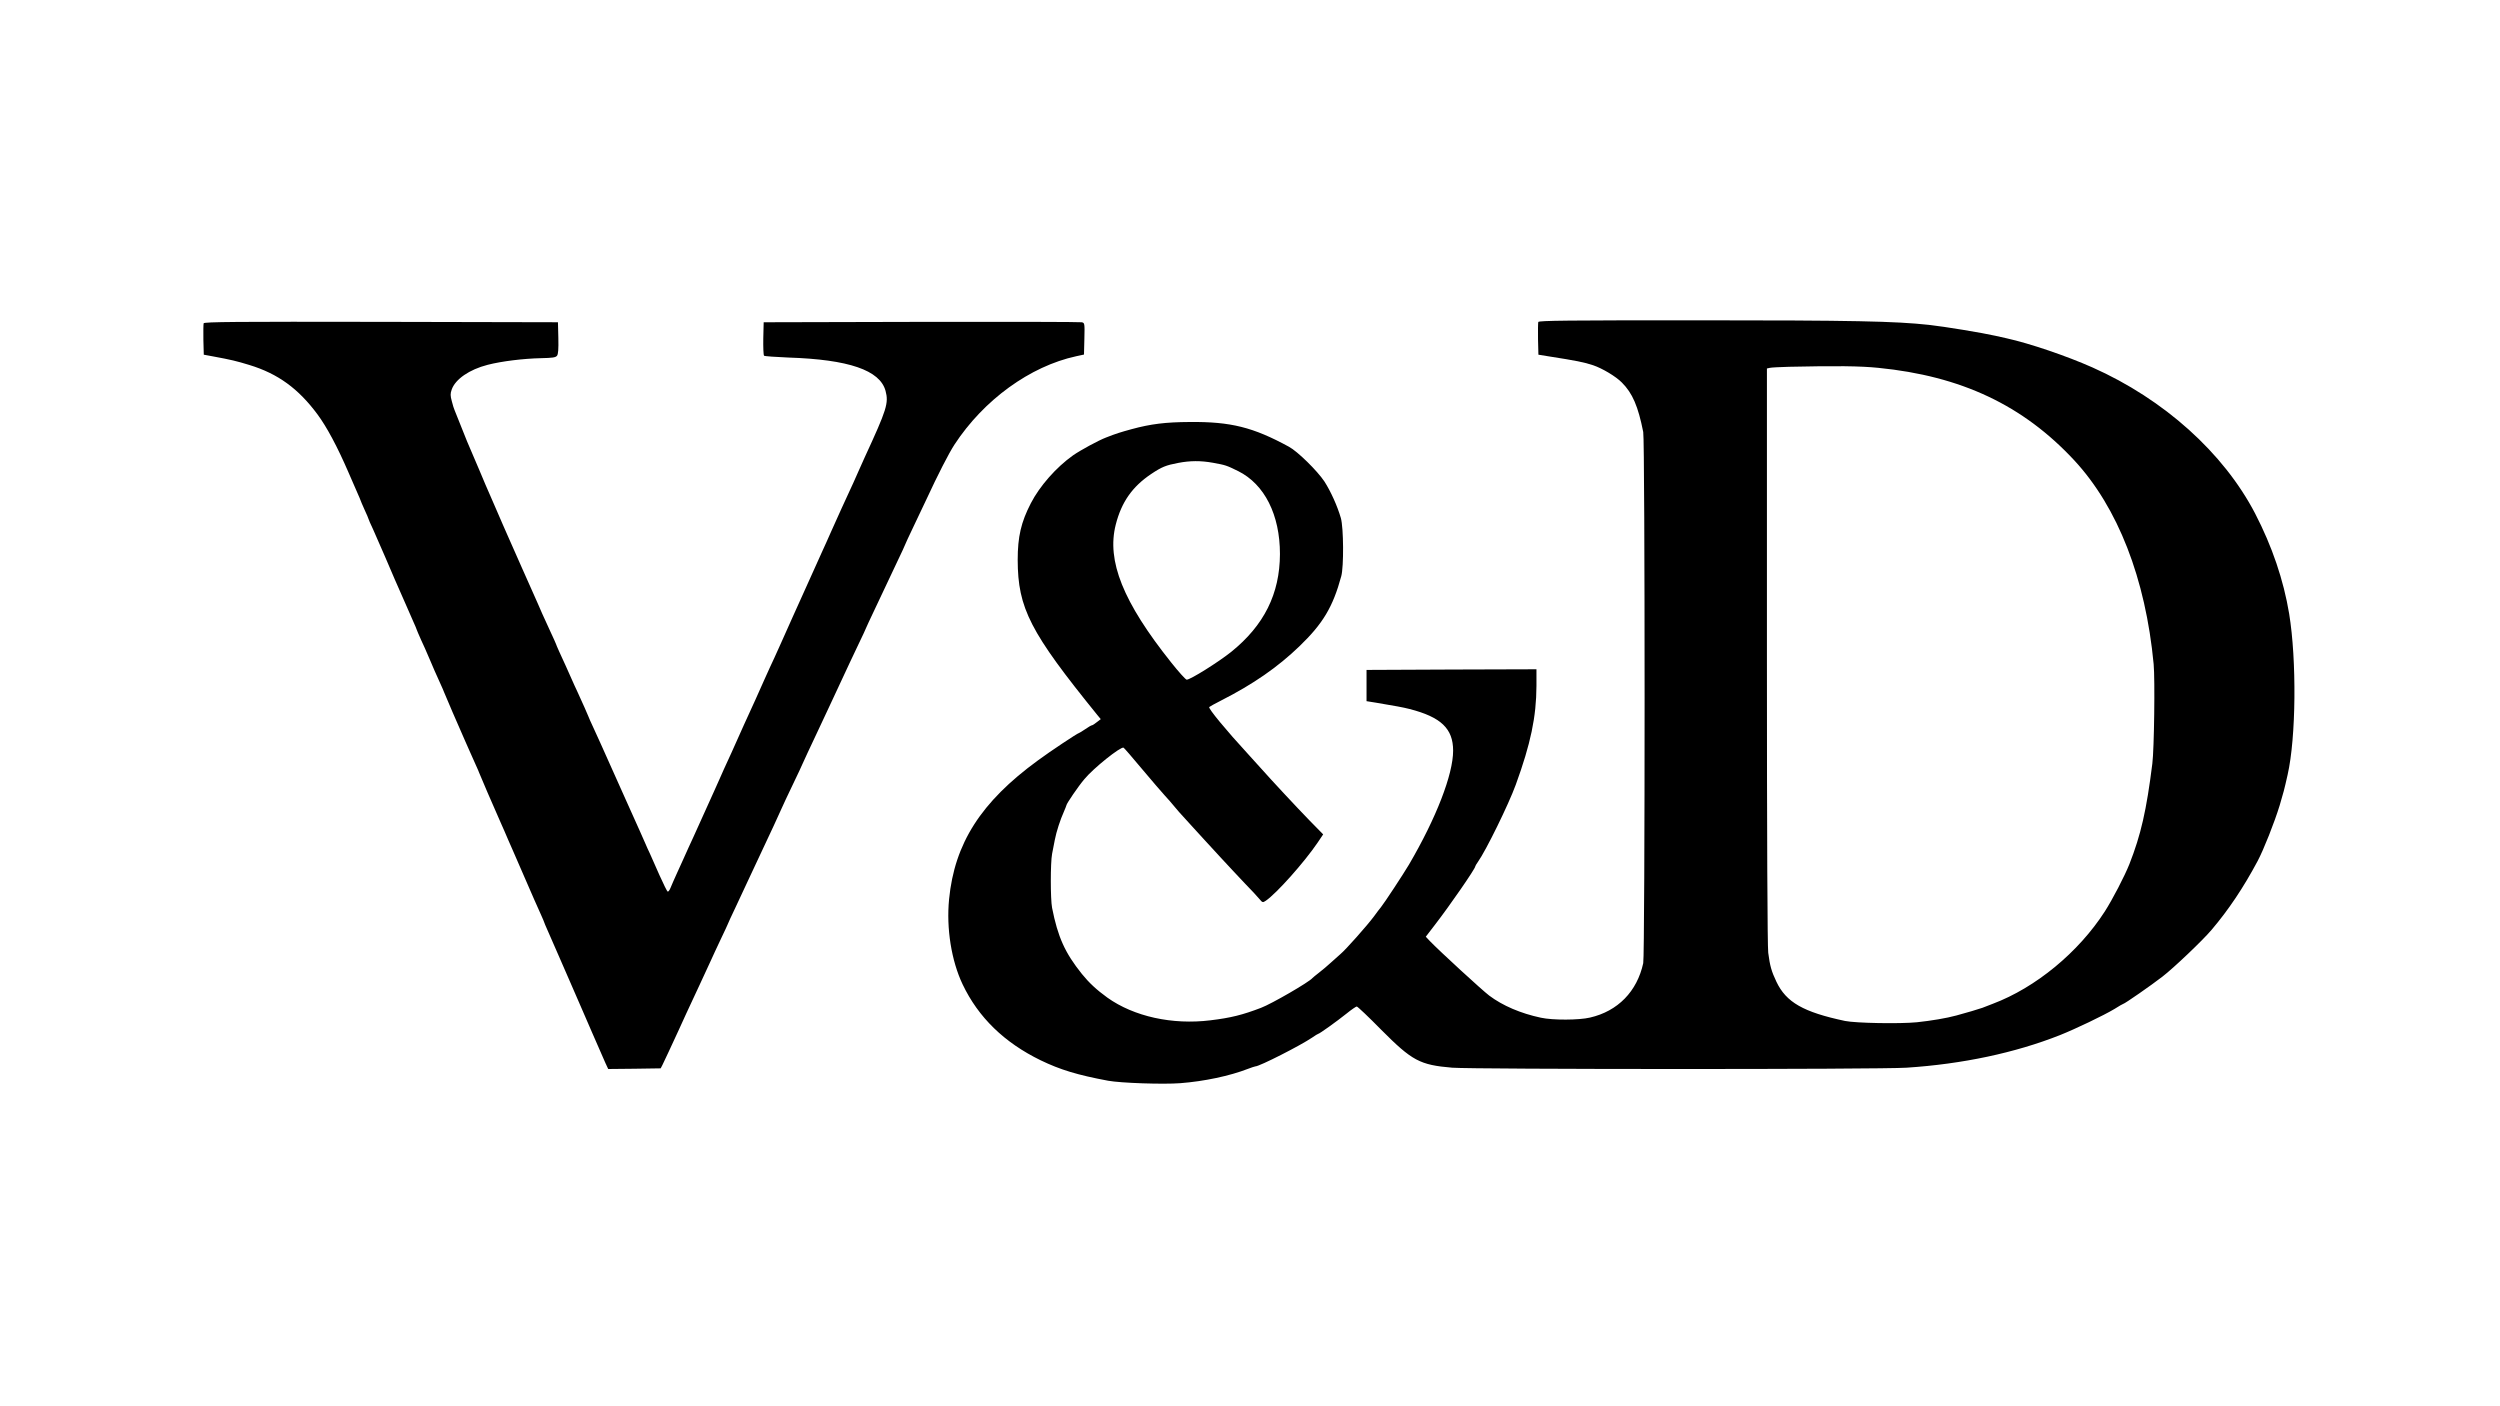<?xml version="1.0" standalone="no"?>
<!DOCTYPE svg PUBLIC "-//W3C//DTD SVG 20010904//EN"
 "http://www.w3.org/TR/2001/REC-SVG-20010904/DTD/svg10.dtd">
<svg version="1.0" xmlns="http://www.w3.org/2000/svg"
 width="1920pt" height="1080pt" viewBox="0 0 1920 1080"
 preserveAspectRatio="xMidYMid meet">

<g transform="translate(0,1080) scale(0.1,-0.1)"
fill="#000000" stroke="none">
<path d="M11814 8327 c-2 -7 -3 -67 -2 -132 l3 -119 80 -13 c211 -33 271 -45
340 -68 71 -24 175 -86 221 -133 82 -82 125 -183 164 -380 14 -74 14 -4012 0
-4079 -47 -217 -195 -369 -409 -418 -84 -20 -286 -21 -377 -1 -155 33 -293 92
-397 170 -53 40 -379 339 -455 418 l-32 34 73 95 c111 144 307 427 307 445 0
3 9 19 20 34 62 87 236 442 291 593 115 316 158 522 159 760 l0 127 -652 -2
-653 -3 0 -120 0 -120 75 -12 c142 -24 205 -35 255 -48 242 -62 335 -151 335
-320 0 -183 -130 -518 -339 -875 -44 -74 -189 -295 -216 -328 -8 -9 -32 -41
-53 -70 -52 -70 -218 -257 -257 -289 -16 -14 -50 -44 -75 -67 -25 -23 -65 -57
-90 -76 -25 -19 -47 -38 -50 -41 -23 -30 -315 -199 -395 -229 -141 -54 -231
-77 -389 -96 -293 -36 -587 29 -791 174 -83 60 -141 114 -196 182 -130 162
-185 284 -229 508 -13 68 -13 345 0 414 6 29 15 78 21 108 12 63 42 155 70
217 10 24 19 45 19 48 0 12 91 146 138 201 69 84 278 251 301 242 4 -2 68 -75
141 -163 74 -88 153 -180 176 -205 23 -25 55 -61 70 -80 16 -19 33 -40 39 -46
5 -6 46 -50 90 -99 44 -48 91 -100 105 -115 14 -15 70 -76 125 -136 55 -60
139 -149 186 -199 48 -49 98 -103 111 -119 24 -29 26 -29 49 -14 83 56 297
297 398 446 l43 64 -104 106 c-102 105 -292 309 -379 407 -24 27 -67 75 -95
105 -166 180 -307 351 -297 360 4 4 46 27 93 51 244 124 433 255 599 415 180
173 258 302 322 539 20 73 18 372 -3 446 -27 93 -78 206 -127 282 -54 81 -205
230 -272 266 -275 150 -447 193 -762 190 -186 -1 -299 -15 -446 -55 -84 -23
-120 -34 -196 -64 -58 -22 -198 -98 -255 -138 -128 -91 -255 -235 -323 -367
-75 -145 -101 -257 -101 -435 1 -372 95 -554 613 -1193 l25 -30 -30 -23 c-16
-13 -33 -24 -37 -24 -5 0 -28 -13 -52 -30 -24 -16 -46 -30 -49 -30 -9 0 -223
-142 -316 -211 -436 -318 -639 -636 -681 -1065 -22 -225 18 -473 104 -654 121
-254 320 -447 599 -583 151 -73 283 -113 518 -157 97 -18 424 -29 554 -19 184
14 381 56 520 110 27 10 52 19 57 19 32 0 346 160 436 221 23 16 44 29 47 29
9 0 143 96 218 156 37 30 72 54 78 54 6 0 91 -80 188 -179 237 -238 296 -270
545 -291 170 -13 3277 -14 3489 0 430 28 834 114 1178 250 118 47 336 151 419
201 34 22 65 39 67 39 10 0 216 143 301 209 86 66 311 280 379 361 129 152
243 322 352 526 47 88 130 298 170 429 28 94 35 119 61 235 65 286 70 879 12
1235 -43 260 -131 519 -262 772 -243 466 -699 876 -1249 1121 -198 88 -480
184 -660 224 -25 5 -63 14 -85 19 -96 22 -391 71 -512 84 -256 28 -581 35
-1781 35 -990 0 -1214 -2 -1218 -13z m2611 -352 c637 -63 1112 -287 1506 -711
334 -361 547 -907 609 -1564 11 -117 4 -653 -10 -764 -45 -360 -88 -548 -176
-772 -37 -93 -130 -272 -189 -364 -202 -314 -531 -585 -860 -709 -33 -13 -69
-26 -80 -31 -21 -8 -132 -41 -200 -59 -77 -21 -191 -40 -303 -52 -132 -13
-469 -7 -552 10 -320 68 -452 143 -527 301 -38 80 -50 122 -63 223 -6 51 -10
859 -10 2283 l0 2204 23 5 c12 3 78 6 147 8 361 8 546 6 685 -8z m-5110 -729
c98 -18 102 -19 194 -64 203 -101 321 -336 321 -637 -1 -306 -122 -548 -375
-752 -99 -79 -313 -213 -341 -213 -8 0 -62 60 -120 133 -369 463 -496 780
-425 1058 44 173 127 291 271 388 82 55 114 68 210 86 89 17 170 18 265 1z"/>
<path d="M1564 8317 c-2 -7 -3 -65 -2 -127 l3 -114 70 -13 c141 -26 182 -36
280 -66 220 -67 377 -182 523 -379 72 -97 154 -251 237 -443 26 -60 58 -134
71 -163 13 -29 24 -55 24 -57 0 -2 14 -34 30 -70 17 -36 30 -68 30 -70 0 -3
16 -40 36 -82 19 -43 60 -136 91 -208 30 -71 64 -150 75 -175 39 -87 56 -126
88 -200 18 -41 43 -99 56 -128 13 -29 24 -54 24 -57 0 -2 16 -39 35 -82 20
-43 40 -87 44 -98 5 -11 17 -38 26 -60 10 -22 24 -56 32 -75 9 -19 28 -63 44
-98 16 -35 29 -65 29 -67 0 -3 122 -286 165 -382 8 -18 22 -50 31 -70 9 -21
29 -66 45 -101 16 -35 29 -65 29 -67 0 -3 116 -273 164 -380 16 -36 44 -99 61
-140 7 -16 22 -50 33 -75 11 -25 50 -115 87 -200 72 -167 94 -215 131 -298 13
-29 24 -55 24 -57 0 -2 11 -28 24 -57 13 -29 54 -123 91 -208 37 -85 75 -173
85 -195 10 -22 32 -74 50 -115 18 -41 40 -93 50 -115 10 -22 39 -89 65 -150
50 -116 72 -166 105 -240 l21 -45 201 2 202 3 13 25 c11 22 76 161 126 270 8
19 34 76 57 125 67 142 142 306 188 405 13 30 49 106 78 168 30 62 54 115 54
116 0 2 27 61 61 132 33 71 71 153 85 182 36 78 84 181 207 442 19 41 45 98
57 125 12 28 53 115 91 194 38 79 69 145 69 147 0 1 20 45 44 96 24 51 59 127
79 168 19 41 53 113 75 160 22 47 56 121 77 165 80 172 109 234 161 343 30 62
54 114 54 116 0 2 30 66 66 142 36 77 78 166 94 199 15 33 53 113 84 178 31
64 56 119 56 121 0 3 32 71 71 153 39 81 81 171 94 198 88 190 171 352 215
420 225 344 581 602 935 679 l60 13 3 121 c3 119 2 122 -20 127 -13 3 -567 4
-1233 3 l-1210 -3 -3 -124 c-1 -68 1 -128 6 -133 4 -4 89 -10 187 -14 463 -15
703 -97 746 -256 25 -94 10 -142 -159 -508 -16 -36 -37 -83 -47 -105 -9 -22
-28 -62 -40 -90 -53 -114 -136 -296 -173 -380 -22 -49 -51 -116 -66 -147 -63
-140 -82 -181 -141 -313 -35 -77 -74 -165 -88 -195 -24 -53 -41 -92 -88 -197
-12 -27 -35 -77 -51 -113 -17 -36 -53 -114 -80 -175 -27 -60 -57 -128 -67
-150 -36 -78 -69 -151 -89 -195 -28 -64 -60 -135 -94 -210 -46 -100 -79 -172
-95 -210 -9 -19 -26 -57 -38 -85 -26 -56 -57 -125 -122 -270 -25 -55 -57 -127
-73 -160 -15 -33 -35 -78 -45 -100 -10 -22 -32 -71 -50 -110 -17 -38 -38 -85
-45 -103 -7 -18 -17 -31 -22 -30 -5 2 -33 59 -64 128 -30 69 -63 143 -73 165
-11 22 -26 56 -34 75 -8 19 -27 62 -42 95 -15 33 -64 143 -110 245 -105 235
-122 274 -150 335 -13 28 -30 66 -38 85 -9 19 -34 75 -56 123 -23 49 -41 90
-41 92 0 3 -49 113 -89 200 -11 22 -29 63 -41 90 -12 28 -33 74 -46 103 -13
28 -35 77 -49 107 -14 31 -25 57 -25 59 0 2 -21 48 -46 102 -25 55 -51 113
-59 129 -7 17 -22 51 -34 78 -12 26 -29 66 -40 90 -10 23 -47 105 -81 182 -95
213 -101 228 -115 260 -7 17 -22 50 -33 75 -11 25 -34 79 -52 120 -18 41 -40
93 -50 115 -10 22 -46 105 -79 185 -62 146 -67 157 -94 220 -8 19 -32 78 -52
130 -20 52 -40 102 -44 110 -4 8 -14 39 -21 68 -12 43 -12 59 -1 90 28 80 136
154 276 190 109 28 275 48 408 51 91 2 114 5 125 19 9 12 12 51 10 137 l-3
120 -1358 3 c-1114 2 -1359 0 -1363 -11z"/>
</g>
</svg>
